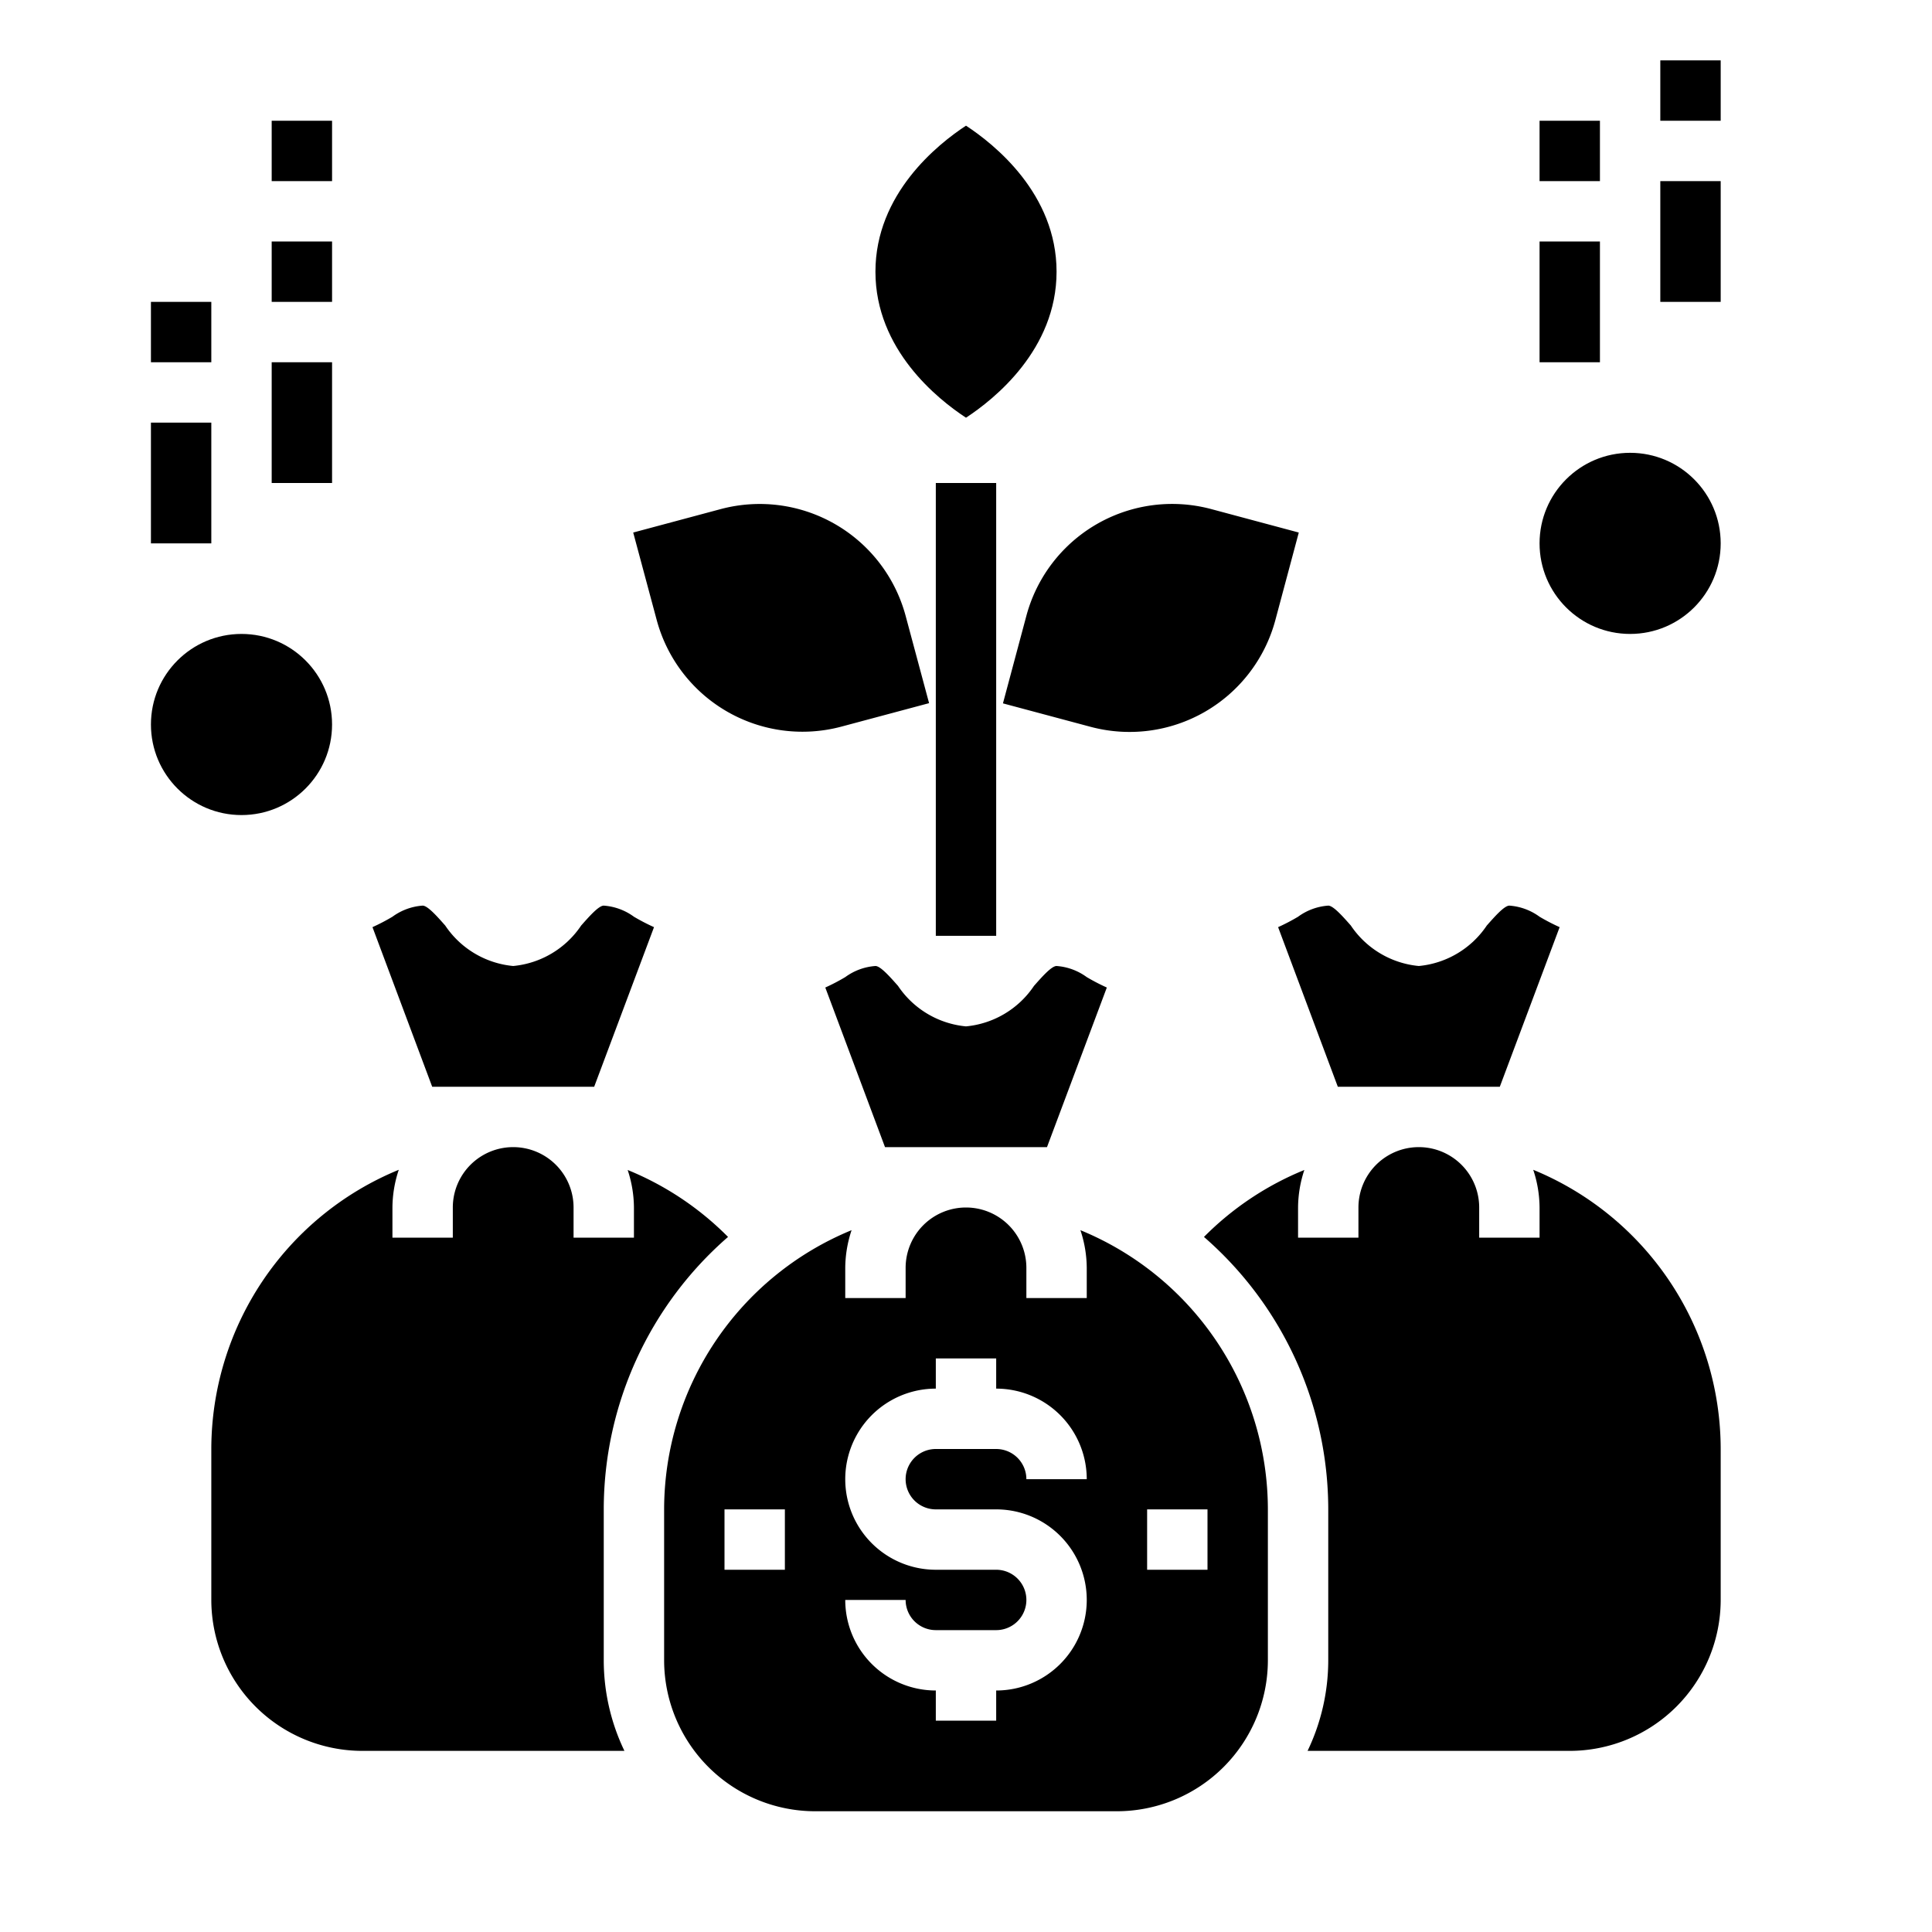<svg xmlns="http://www.w3.org/2000/svg" viewBox="0 0 64 64" x="0px" y="0px"><g data-name="Money Bag-Market-Growth"><circle cx="54" cy="18" r="3"></circle><circle cx="8" cy="24" r="3"></circle><path d="M32,4.163C31.067,4.774,29,6.42,29,9s2.065,4.225,3,4.837c.933-.611,3-2.257,3-4.837S32.935,4.775,32,4.163Z"></path><path d="M21.753,20.534a5,5,0,0,0,6.124,3.535l2.9-.776L30,20.4a5.006,5.006,0,0,0-6.124-3.536l-2.9.777Z"></path><path d="M34,20.4l-.776,2.9,2.9.776a5,5,0,0,0,6.124-3.535l.776-2.9-2.9-.777A5,5,0,0,0,34,20.4Z"></path><rect x="5" y="14" width="2" height="4"></rect><rect x="5" y="10" width="2" height="2"></rect><rect x="9" y="12" width="2" height="4"></rect><rect x="9" y="8" width="2" height="2"></rect><rect x="9" y="4" width="2" height="2"></rect><rect x="51" y="8" width="2" height="4"></rect><rect x="51" y="4" width="2" height="2"></rect><rect x="55" y="6" width="2" height="4"></rect><rect x="55" y="2" width="2" height="2"></rect><path d="M42,50a10.011,10.011,0,0,0-6.21-9.249A4.008,4.008,0,0,1,36,42v1H34V42a2,2,0,0,0-4,0v1H28V42a4.008,4.008,0,0,1,.21-1.249A10.011,10.011,0,0,0,22,50v5a5.006,5.006,0,0,0,5,5H37a5.006,5.006,0,0,0,5-5ZM26,52H24V50h2Zm5-2h2a3,3,0,0,1,0,6v1H31V56a3,3,0,0,1-3-3h2a1,1,0,0,0,1,1h2a1,1,0,0,0,0-2H31a3,3,0,0,1,0-6V45h2v1a3,3,0,0,1,3,3H34a1,1,0,0,0-1-1H31a1,1,0,0,0,0,2Zm9,2H38V50h2Z"></path><path d="M24.117,40.975a9.977,9.977,0,0,0-3.325-2.218A4.009,4.009,0,0,1,21,40v1H19V40a2,2,0,0,0-4,0v1H13V40a4.008,4.008,0,0,1,.21-1.249A10.011,10.011,0,0,0,7,48v5a5.006,5.006,0,0,0,5,5h8.685A6.938,6.938,0,0,1,20,55V50A11.966,11.966,0,0,1,24.117,40.975Z"></path><path d="M57,48a10.011,10.011,0,0,0-6.21-9.249A4.008,4.008,0,0,1,51,40v1H49V40a2,2,0,0,0-4,0v1H43V40a4.009,4.009,0,0,1,.208-1.243,9.977,9.977,0,0,0-3.325,2.218A11.966,11.966,0,0,1,44,50v5a6.938,6.938,0,0,1-.685,3H52a5.006,5.006,0,0,0,5-5Z"></path><path d="M14.748,30.659C14.5,30.38,14.171,30,14,30a1.924,1.924,0,0,0-1,.368,6.715,6.715,0,0,1-.661.345L14.317,36h5.366l1.982-5.287A6.715,6.715,0,0,1,21,30.368,1.924,1.924,0,0,0,20,30c-.171,0-.5.38-.748.659A3.054,3.054,0,0,1,17,32,3.054,3.054,0,0,1,14.748,30.659Z"></path><path d="M44.748,30.659C44.5,30.38,44.171,30,44,30a1.924,1.924,0,0,0-1,.368,6.715,6.715,0,0,1-.661.345L44.317,36h5.366l1.982-5.287A6.715,6.715,0,0,1,51,30.368,1.924,1.924,0,0,0,50,30c-.171,0-.5.38-.748.659A3.054,3.054,0,0,1,47,32,3.054,3.054,0,0,1,44.748,30.659Z"></path><path d="M34.683,38l1.982-5.287A6.715,6.715,0,0,1,36,32.368,1.924,1.924,0,0,0,35,32c-.171,0-.5.38-.748.659A3.054,3.054,0,0,1,32,34a3.054,3.054,0,0,1-2.252-1.341C29.5,32.38,29.171,32,29,32a1.924,1.924,0,0,0-1,.368,6.715,6.715,0,0,1-.661.345L29.317,38Z"></path><rect x="31" y="16" width="2" height="15"></rect></g></svg>